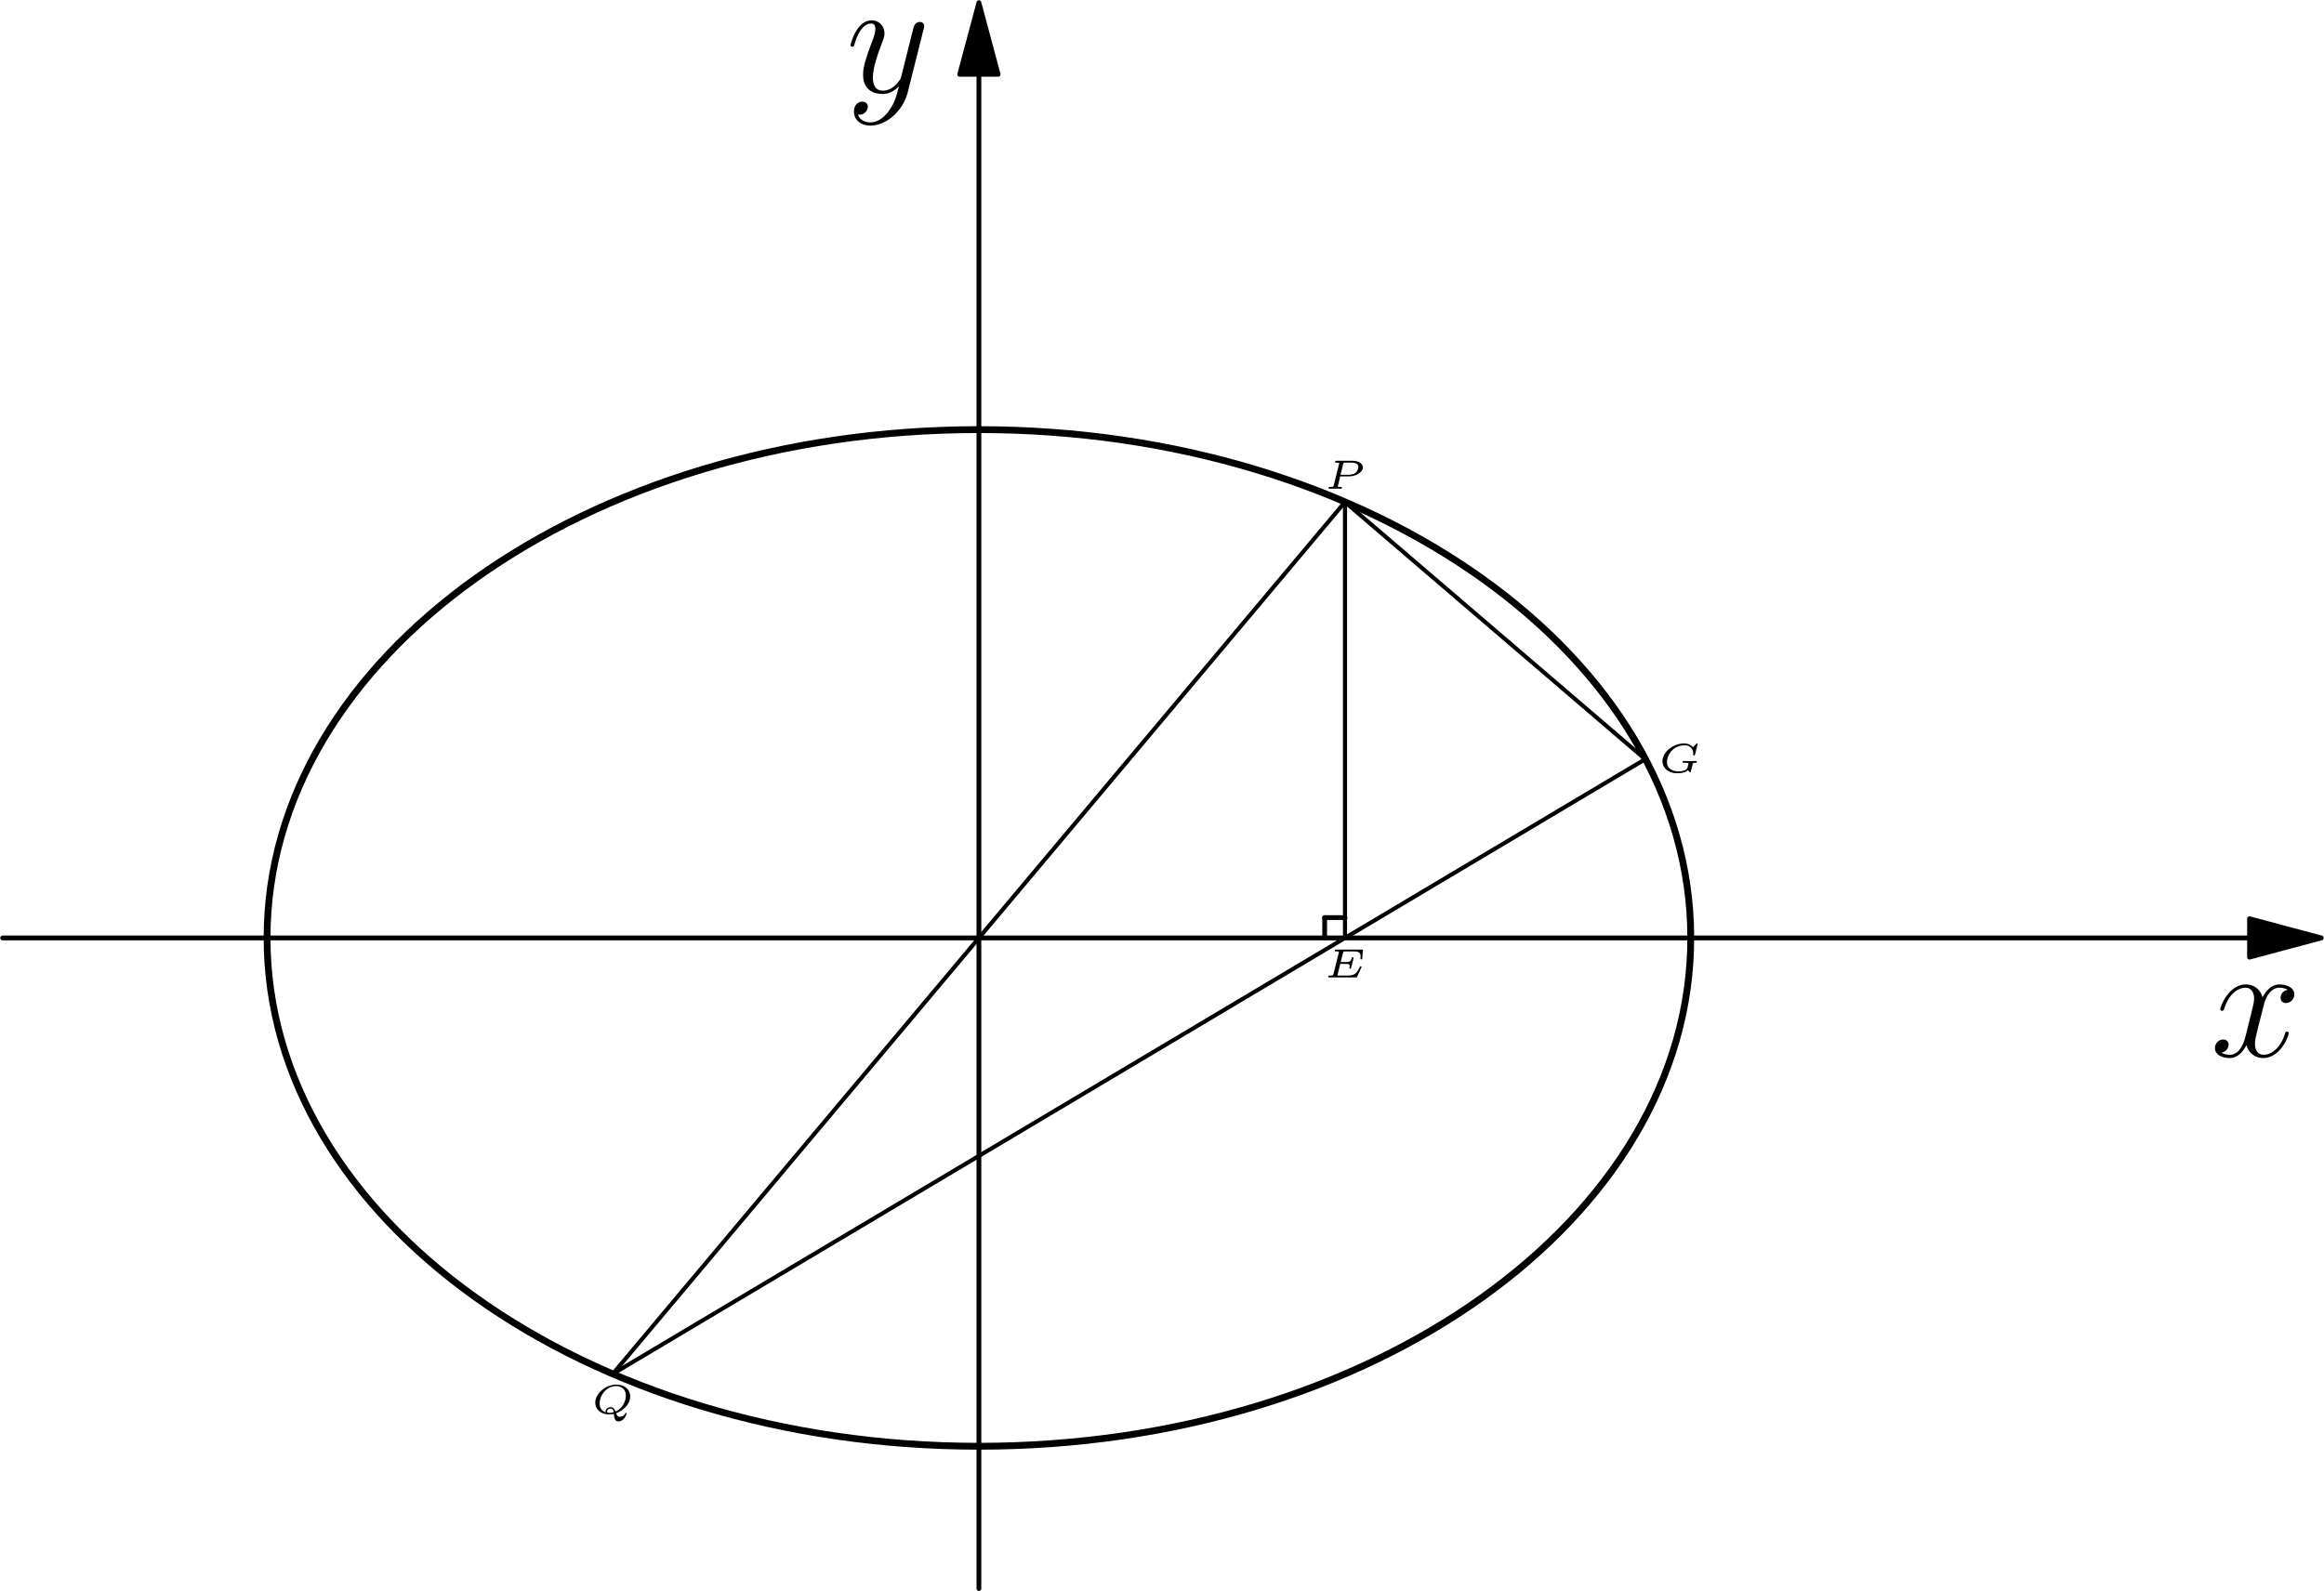 <?xml version='1.0' encoding='UTF-8'?>
<!-- This file was generated by dvisvgm 2.6.3 -->
<svg version='1.1' xmlns='http://www.w3.org/2000/svg' xmlns:xlink='http://www.w3.org/1999/xlink' width='170.069pt' height='116.474pt' viewBox='56.409 53.858 170.069 116.474'>
<defs>
<path id='g1-120' d='M5.667 -4.878C5.284 -4.806 5.141 -4.519 5.141 -4.292C5.141 -4.005 5.368 -3.909 5.535 -3.909C5.894 -3.909 6.145 -4.22 6.145 -4.543C6.145 -5.045 5.571 -5.272 5.069 -5.272C4.34 -5.272 3.933 -4.555 3.826 -4.328C3.551 -5.224 2.809 -5.272 2.594 -5.272C1.375 -5.272 0.729 -3.706 0.729 -3.443C0.729 -3.395 0.777 -3.335 0.861 -3.335C0.956 -3.335 0.98 -3.407 1.004 -3.455C1.411 -4.782 2.212 -5.033 2.558 -5.033C3.096 -5.033 3.204 -4.531 3.204 -4.244C3.204 -3.981 3.132 -3.706 2.989 -3.132L2.582 -1.494C2.403 -0.777 2.056 -0.12 1.423 -0.12C1.363 -0.12 1.064 -0.12 0.813 -0.275C1.243 -0.359 1.339 -0.717 1.339 -0.861C1.339 -1.1 1.16 -1.243 0.933 -1.243C0.646 -1.243 0.335 -0.992 0.335 -0.61C0.335 -0.108 0.897 0.12 1.411 0.12C1.985 0.12 2.391 -0.335 2.642 -0.825C2.833 -0.12 3.431 0.12 3.873 0.12C5.093 0.12 5.738 -1.447 5.738 -1.71C5.738 -1.769 5.691 -1.817 5.619 -1.817C5.511 -1.817 5.499 -1.757 5.464 -1.662C5.141 -0.61 4.447 -0.12 3.909 -0.12C3.491 -0.12 3.264 -0.43 3.264 -0.921C3.264 -1.184 3.312 -1.375 3.503 -2.164L3.921 -3.79C4.101 -4.507 4.507 -5.033 5.057 -5.033C5.081 -5.033 5.416 -5.033 5.667 -4.878Z'/>
<path id='g1-121' d='M3.144 1.339C2.821 1.793 2.355 2.2 1.769 2.2C1.626 2.2 1.052 2.176 0.873 1.626C0.909 1.638 0.968 1.638 0.992 1.638C1.351 1.638 1.59 1.327 1.59 1.052S1.363 0.681 1.184 0.681C0.992 0.681 0.574 0.825 0.574 1.411C0.574 2.02 1.088 2.439 1.769 2.439C2.965 2.439 4.172 1.339 4.507 0.012L5.679 -4.651C5.691 -4.71 5.715 -4.782 5.715 -4.854C5.715 -5.033 5.571 -5.153 5.392 -5.153C5.284 -5.153 5.033 -5.105 4.937 -4.746L4.053 -1.231C3.993 -1.016 3.993 -0.992 3.897 -0.861C3.658 -0.526 3.264 -0.12 2.69 -0.12C2.02 -0.12 1.961 -0.777 1.961 -1.1C1.961 -1.781 2.283 -2.702 2.606 -3.563C2.738 -3.909 2.809 -4.077 2.809 -4.316C2.809 -4.818 2.451 -5.272 1.865 -5.272C0.765 -5.272 0.323 -3.539 0.323 -3.443C0.323 -3.395 0.371 -3.335 0.454 -3.335C0.562 -3.335 0.574 -3.383 0.622 -3.551C0.909 -4.555 1.363 -5.033 1.829 -5.033C1.937 -5.033 2.14 -5.033 2.14 -4.639C2.14 -4.328 2.008 -3.981 1.829 -3.527C1.243 -1.961 1.243 -1.566 1.243 -1.279C1.243 -0.143 2.056 0.12 2.654 0.12C3.001 0.12 3.431 0.012 3.85 -0.43L3.862 -0.418C3.682 0.287 3.563 0.753 3.144 1.339Z'/>
<path id='g0-69' d='M2.769 -0.714C2.775 -0.726 2.787 -0.75 2.787 -0.765C2.787 -0.783 2.775 -0.816 2.724 -0.816C2.679 -0.816 2.676 -0.81 2.643 -0.735C2.427 -0.273 2.256 -0.135 1.722 -0.135H1.119C1.095 -0.135 1.053 -0.135 1.023 -0.141C1.026 -0.165 1.026 -0.171 1.032 -0.195L1.23 -0.99H1.62C1.908 -0.99 1.917 -0.939 1.917 -0.843C1.917 -0.822 1.917 -0.792 1.899 -0.717C1.899 -0.708 1.896 -0.696 1.896 -0.69C1.896 -0.687 1.896 -0.639 1.956 -0.639C2.007 -0.639 2.013 -0.657 2.025 -0.708L2.196 -1.38C2.199 -1.392 2.205 -1.41 2.205 -1.425C2.205 -1.443 2.193 -1.476 2.142 -1.476S2.085 -1.455 2.073 -1.41C2.004 -1.164 1.908 -1.125 1.629 -1.125H1.263L1.434 -1.803C1.458 -1.896 1.458 -1.902 1.584 -1.902H2.166C2.595 -1.902 2.718 -1.83 2.718 -1.518C2.718 -1.473 2.709 -1.419 2.709 -1.377S2.739 -1.32 2.772 -1.32C2.829 -1.32 2.832 -1.347 2.838 -1.404L2.886 -1.938L2.892 -1.983C2.892 -2.037 2.847 -2.037 2.793 -2.037H0.933C0.873 -2.037 0.828 -2.037 0.828 -1.953C0.828 -1.902 0.864 -1.902 0.939 -1.902C0.969 -1.902 1.068 -1.902 1.131 -1.884C1.131 -1.848 1.131 -1.842 1.122 -1.809L0.732 -0.249C0.708 -0.159 0.705 -0.135 0.474 -0.135C0.399 -0.135 0.351 -0.135 0.351 -0.051C0.351 0 0.399 0 0.45 0H2.361C2.436 0 2.439 0 2.466 -0.057L2.769 -0.714Z'/>
<path id='g0-71' d='M2.565 -0.633C2.586 -0.684 2.601 -0.696 2.772 -0.699C2.811 -0.699 2.862 -0.699 2.862 -0.783C2.862 -0.813 2.838 -0.834 2.811 -0.834C2.751 -0.834 2.685 -0.825 2.625 -0.825C2.559 -0.825 2.49 -0.822 2.424 -0.822C2.334 -0.822 2.247 -0.825 2.157 -0.825C2.073 -0.825 1.98 -0.834 1.896 -0.834C1.875 -0.834 1.818 -0.834 1.818 -0.75C1.818 -0.699 1.863 -0.699 1.914 -0.699H1.977C2.04 -0.699 2.154 -0.696 2.214 -0.684C2.235 -0.678 2.253 -0.675 2.253 -0.648C2.253 -0.627 2.193 -0.387 2.184 -0.351C2.106 -0.108 1.722 -0.069 1.524 -0.069C1.116 -0.069 0.678 -0.24 0.678 -0.75C0.678 -1.029 0.81 -1.392 1.068 -1.629C1.383 -1.923 1.761 -1.98 1.971 -1.98C2.358 -1.98 2.598 -1.728 2.598 -1.386C2.598 -1.32 2.592 -1.305 2.592 -1.287C2.592 -1.242 2.634 -1.242 2.661 -1.242C2.718 -1.242 2.718 -1.251 2.733 -1.308L2.922 -2.073C2.922 -2.076 2.922 -2.115 2.874 -2.115C2.856 -2.115 2.853 -2.112 2.817 -2.079L2.61 -1.872C2.604 -1.866 2.583 -1.845 2.577 -1.845S2.571 -1.848 2.562 -1.857C2.496 -1.926 2.316 -2.115 1.926 -2.115C1.107 -2.115 0.345 -1.473 0.345 -0.813C0.345 -0.36 0.717 0.066 1.422 0.066C1.53 0.066 1.695 0.06 1.854 0.021C2.073 -0.03 2.175 -0.117 2.217 -0.162C2.253 -0.099 2.34 0 2.376 0C2.385 0 2.406 -0.009 2.415 -0.03C2.421 -0.057 2.46 -0.219 2.472 -0.261L2.565 -0.633Z'/>
<path id='g0-80' d='M1.215 -0.909H1.869C2.331 -0.909 2.871 -1.191 2.871 -1.563C2.871 -1.842 2.559 -2.049 2.124 -2.049H0.942C0.882 -2.049 0.837 -2.049 0.837 -1.965C0.837 -1.914 0.873 -1.914 0.948 -1.914C0.978 -1.914 1.077 -1.914 1.14 -1.896C1.14 -1.86 1.14 -1.854 1.131 -1.821L0.738 -0.249C0.714 -0.159 0.711 -0.135 0.48 -0.135C0.405 -0.135 0.357 -0.135 0.357 -0.051C0.357 -0.027 0.378 0 0.411 0C0.474 0 0.546 -0.009 0.612 -0.009C0.687 -0.009 0.759 -0.012 0.834 -0.012S0.981 -0.009 1.056 -0.009C1.125 -0.009 1.2 0 1.266 0C1.284 0 1.341 0 1.341 -0.084C1.341 -0.135 1.299 -0.135 1.242 -0.135C1.236 -0.135 1.164 -0.135 1.113 -0.141C1.038 -0.147 1.035 -0.15 1.035 -0.174C1.035 -0.18 1.035 -0.186 1.044 -0.216L1.215 -0.909ZM1.431 -1.815C1.455 -1.908 1.455 -1.914 1.581 -1.914H2.025C2.331 -1.914 2.538 -1.833 2.538 -1.605C2.538 -1.518 2.496 -1.284 2.325 -1.161S1.92 -1.026 1.8 -1.026H1.233L1.431 -1.815Z'/>
<path id='g0-81' d='M1.866 -0.021C2.472 -0.231 2.901 -0.747 2.901 -1.251C2.901 -1.734 2.508 -2.115 1.896 -2.115C1.077 -2.115 0.342 -1.443 0.342 -0.789C0.342 -0.306 0.738 0.066 1.35 0.066C1.392 0.066 1.53 0.066 1.704 0.024C1.728 0.303 1.749 0.582 2.049 0.582C2.43 0.582 2.637 0.09 2.637 0C2.637 -0.03 2.607 -0.048 2.586 -0.048C2.583 -0.048 2.553 -0.048 2.538 -0.012C2.457 0.225 2.187 0.24 2.136 0.24C2.025 0.24 1.947 0.207 1.866 -0.021ZM1.113 -0.084C0.783 -0.192 0.663 -0.45 0.663 -0.729C0.663 -1.344 1.17 -2.004 1.866 -2.004C2.253 -2.004 2.58 -1.776 2.58 -1.314C2.58 -0.972 2.391 -0.39 1.824 -0.141C1.758 -0.324 1.665 -0.462 1.47 -0.462C1.281 -0.462 1.101 -0.321 1.101 -0.156C1.101 -0.132 1.101 -0.105 1.113 -0.084ZM1.692 -0.093C1.542 -0.048 1.434 -0.045 1.38 -0.045C1.332 -0.045 1.203 -0.045 1.203 -0.156S1.335 -0.36 1.47 -0.36C1.596 -0.36 1.668 -0.291 1.692 -0.093Z'/>
</defs>
<g id='page1'><g>
<g transform='matrix(0.996 0 0 0.996 128.045 122.516)'>
<path d='M 0 -63.47L 0 47.819' fill='none' stroke='#000000' stroke-linecap='round' stroke-linejoin='round' stroke-miterlimit='10.037' stroke-width='0.351'/>
</g></g><g>
<g transform='matrix(0.996 0 0 0.996 128.045 122.516)'>
<path d='M 0 -68.74L -1.412 -63.47L 1.412 -63.47L 0 -68.74Z' fill='#000000'/>
</g></g><g>
<g transform='matrix(0.996 0 0 0.996 128.045 122.516)'>
<path d='M 0 -68.74L -1.412 -63.47L 1.412 -63.47L 0 -68.74Z' fill='none' stroke='#000000' stroke-linecap='round' stroke-linejoin='round' stroke-miterlimit='10.037' stroke-width='0.351'/>
</g></g><use x='118.326' y='60.616' xlink:href='#g1-121'/><g>
<g transform='matrix(0.996 0 0 0.996 128.045 122.516)'>
<path d='M 93.357 0L -71.729 -0' fill='none' stroke='#000000' stroke-linecap='round' stroke-linejoin='round' stroke-miterlimit='10.037' stroke-width='0.351'/>
</g></g><g>
<g transform='matrix(0.996 0 0 0.996 128.045 122.516)'>
<path d='M 98.627 0L 93.357 -1.412L 93.357 1.412L 98.627 0Z' fill='#000000'/>
</g></g><g>
<g transform='matrix(0.996 0 0 0.996 128.045 122.516)'>
<path d='M 98.627 0L 93.357 -1.412L 93.357 1.412L 98.627 0Z' fill='none' stroke='#000000' stroke-linecap='round' stroke-linejoin='round' stroke-miterlimit='10.037' stroke-width='0.351'/>
</g></g><use x='218.16' y='131.19' xlink:href='#g1-120'/>
<g transform='matrix(0.996 0 0 0.996 128.045 122.516)'>
<path d='M 52.302 0C 52.302 -20.633 28.886 -37.359 0 -37.359C -28.886 -37.359 -52.302 -20.633 -52.302 -0C -52.302 20.633 -28.886 37.359 0 37.359C 28.886 37.359 52.302 20.633 52.302 0Z' fill='none' stroke='#000000' stroke-linecap='round' stroke-linejoin='round' stroke-miterlimit='10.037' stroke-width='0.502'/>
</g>
<g transform='matrix(0.996 0 0 0.996 128.045 122.516)'>
<path d='M 25.404 0L 25.404 -1.494' fill='none' stroke='#000000' stroke-linecap='round' stroke-linejoin='round' stroke-miterlimit='10.037' stroke-width='0.351'/>
</g>
<g transform='matrix(0.996 0 0 0.996 128.045 122.516)'>
<path d='M 25.404 -1.494L 26.898 -1.494' fill='none' stroke='#000000' stroke-linecap='round' stroke-linejoin='round' stroke-miterlimit='10.037' stroke-width='0.351'/>
</g>
<g transform='matrix(0.996 0 0 0.996 128.045 122.516)'>
<path d='M 26.898 -32.039L -26.898 32.039' fill='none' stroke='#000000' stroke-linecap='round' stroke-linejoin='round' stroke-miterlimit='10.037' stroke-width='0.301'/>
</g>
<g transform='matrix(0.996 0 0 0.996 128.045 122.516)'>
<path d='M 26.898 -32.039L 26.898 0' fill='none' stroke='#000000' stroke-linecap='round' stroke-linejoin='round' stroke-miterlimit='10.037' stroke-width='0.301'/>
</g><use x='153.273' y='89.637' xlink:href='#g0-80'/>
<use x='99.628' y='157.326' xlink:href='#g0-81'/>
<use x='153.259' y='125.406' xlink:href='#g0-69'/>
<use x='177.721' y='110.394' xlink:href='#g0-71'/>
<g transform='matrix(0.996 0 0 0.996 128.045 122.516)'>
<path d='M -26.898 32.039L 48.955 -13.136' fill='none' stroke='#000000' stroke-linecap='round' stroke-linejoin='round' stroke-miterlimit='10.037' stroke-width='0.301'/>
</g>
<g transform='matrix(0.996 0 0 0.996 128.045 122.516)'>
<path d='M 26.898 -32.039L 48.955 -13.136' fill='none' stroke='#000000' stroke-linecap='round' stroke-linejoin='round' stroke-miterlimit='10.037' stroke-width='0.301'/>
</g></g>
</svg>